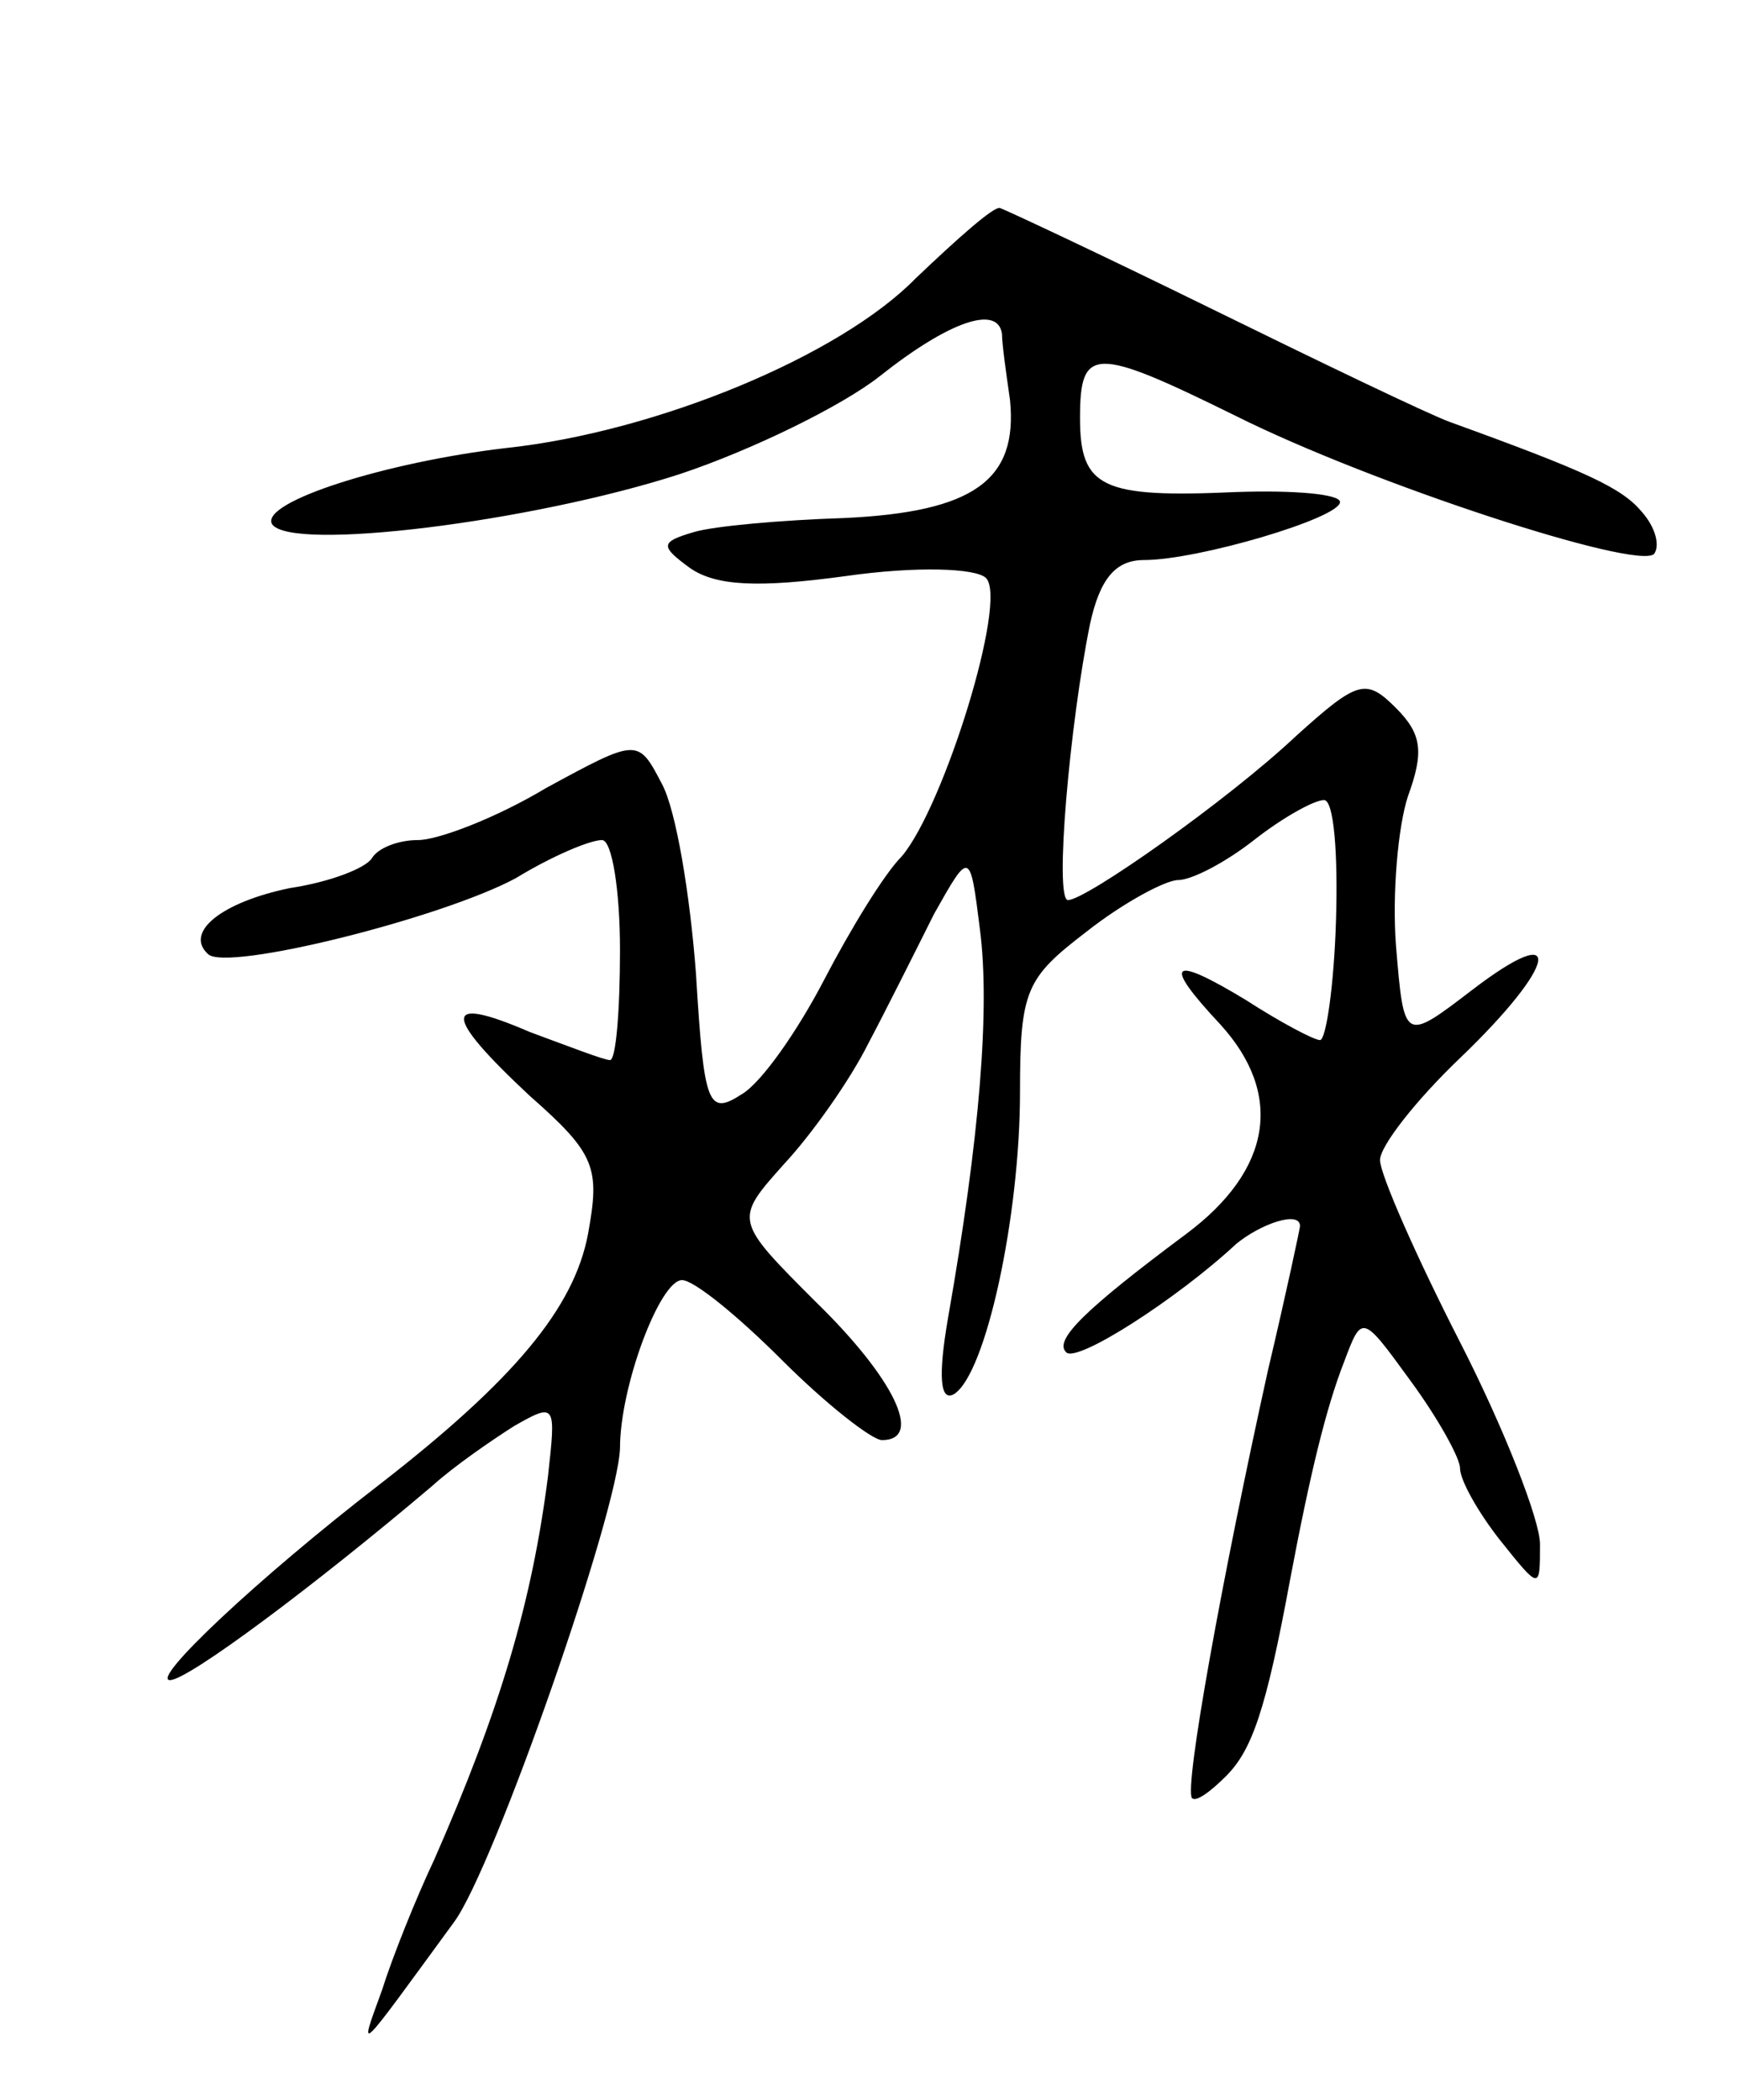 <svg version="1.0" xmlns="http://www.w3.org/2000/svg"
 width="87pt" height="105pt" viewBox="0 0 87 105"
 preserveAspectRatio="xMidYMid meet">
<g transform="translate(0,105) scale(0.1,-0.1)"
fill="#000000" stroke="none">
<path d="M458 911 c-38 -39 -130 -77 -205 -85 -60 -7 -123 -27 -117 -38 9 -14
130 1 204 25 36 12 81 34 100 49 34 27 59 36 61 21 0 -5 2 -19 4 -33 4 -40
-18 -56 -83 -59 -31 -1 -65 -4 -75 -7 -17 -5 -17 -7 -2 -18 13 -9 34 -10 78
-4 35 5 65 4 70 -1 11 -11 -21 -114 -42 -139 -9 -9 -26 -37 -39 -62 -13 -25
-31 -51 -41 -57 -17 -11 -19 -6 -23 60 -3 40 -10 82 -17 95 -12 23 -12 23 -58
-2 -25 -15 -54 -26 -64 -26 -10 0 -20 -4 -23 -9 -3 -5 -21 -12 -41 -15 -34 -7
-53 -22 -41 -33 9 -9 117 18 154 38 18 11 37 19 43 19 5 0 9 -25 9 -55 0 -30
-2 -55 -5 -55 -3 0 -21 7 -40 14 -44 19 -44 9 0 -32 33 -29 35 -36 29 -69 -7
-37 -37 -73 -104 -125 -61 -47 -115 -98 -105 -98 9 0 72 47 131 97 11 10 30
23 41 30 21 12 21 11 17 -25 -8 -63 -24 -117 -57 -192 -9 -19 -21 -49 -26 -65
-12 -33 -13 -33 36 34 20 27 82 205 83 237 0 31 20 84 31 84 6 0 28 -18 50
-40 22 -22 45 -40 50 -40 21 0 6 31 -33 69 -41 41 -41 41 -16 69 14 15 33 42
42 60 9 17 24 47 33 65 18 32 18 32 23 -8 5 -39 0 -103 -16 -194 -5 -29 -4
-42 3 -38 16 10 33 89 33 151 0 51 3 57 33 80 19 15 40 26 46 26 7 0 24 9 38
20 14 11 30 20 35 20 5 0 7 -27 6 -60 -1 -33 -5 -60 -8 -60 -3 0 -20 9 -37 20
-38 23 -42 19 -13 -12 32 -35 26 -73 -17 -105 -51 -38 -66 -53 -60 -59 5 -6
56 27 85 54 12 10 32 17 32 9 0 -1 -7 -34 -16 -72 -23 -104 -42 -209 -38 -214
2 -2 9 3 17 11 13 13 20 33 32 98 10 53 18 86 27 109 9 24 9 24 33 -9 14 -19
25 -39 25 -44 0 -6 9 -22 20 -36 20 -25 20 -25 20 -2 0 12 -18 58 -40 101 -22
43 -40 84 -40 91 0 7 18 30 40 51 49 47 53 70 6 34 -34 -26 -34 -26 -38 22 -2
26 1 60 6 75 8 22 7 31 -6 44 -15 15 -19 14 -50 -14 -34 -32 -105 -82 -114
-82 -7 0 1 89 11 138 5 23 13 32 27 32 27 0 98 21 98 29 0 4 -23 6 -52 5 -67
-3 -78 2 -78 37 0 36 7 36 78 1 68 -34 200 -77 209 -69 3 4 1 13 -6 21 -10 12
-27 20 -96 45 -11 4 -65 30 -120 57 -55 27 -102 49 -105 50 -3 1 -21 -15 -42
-35z"/>
</g>
</svg>
